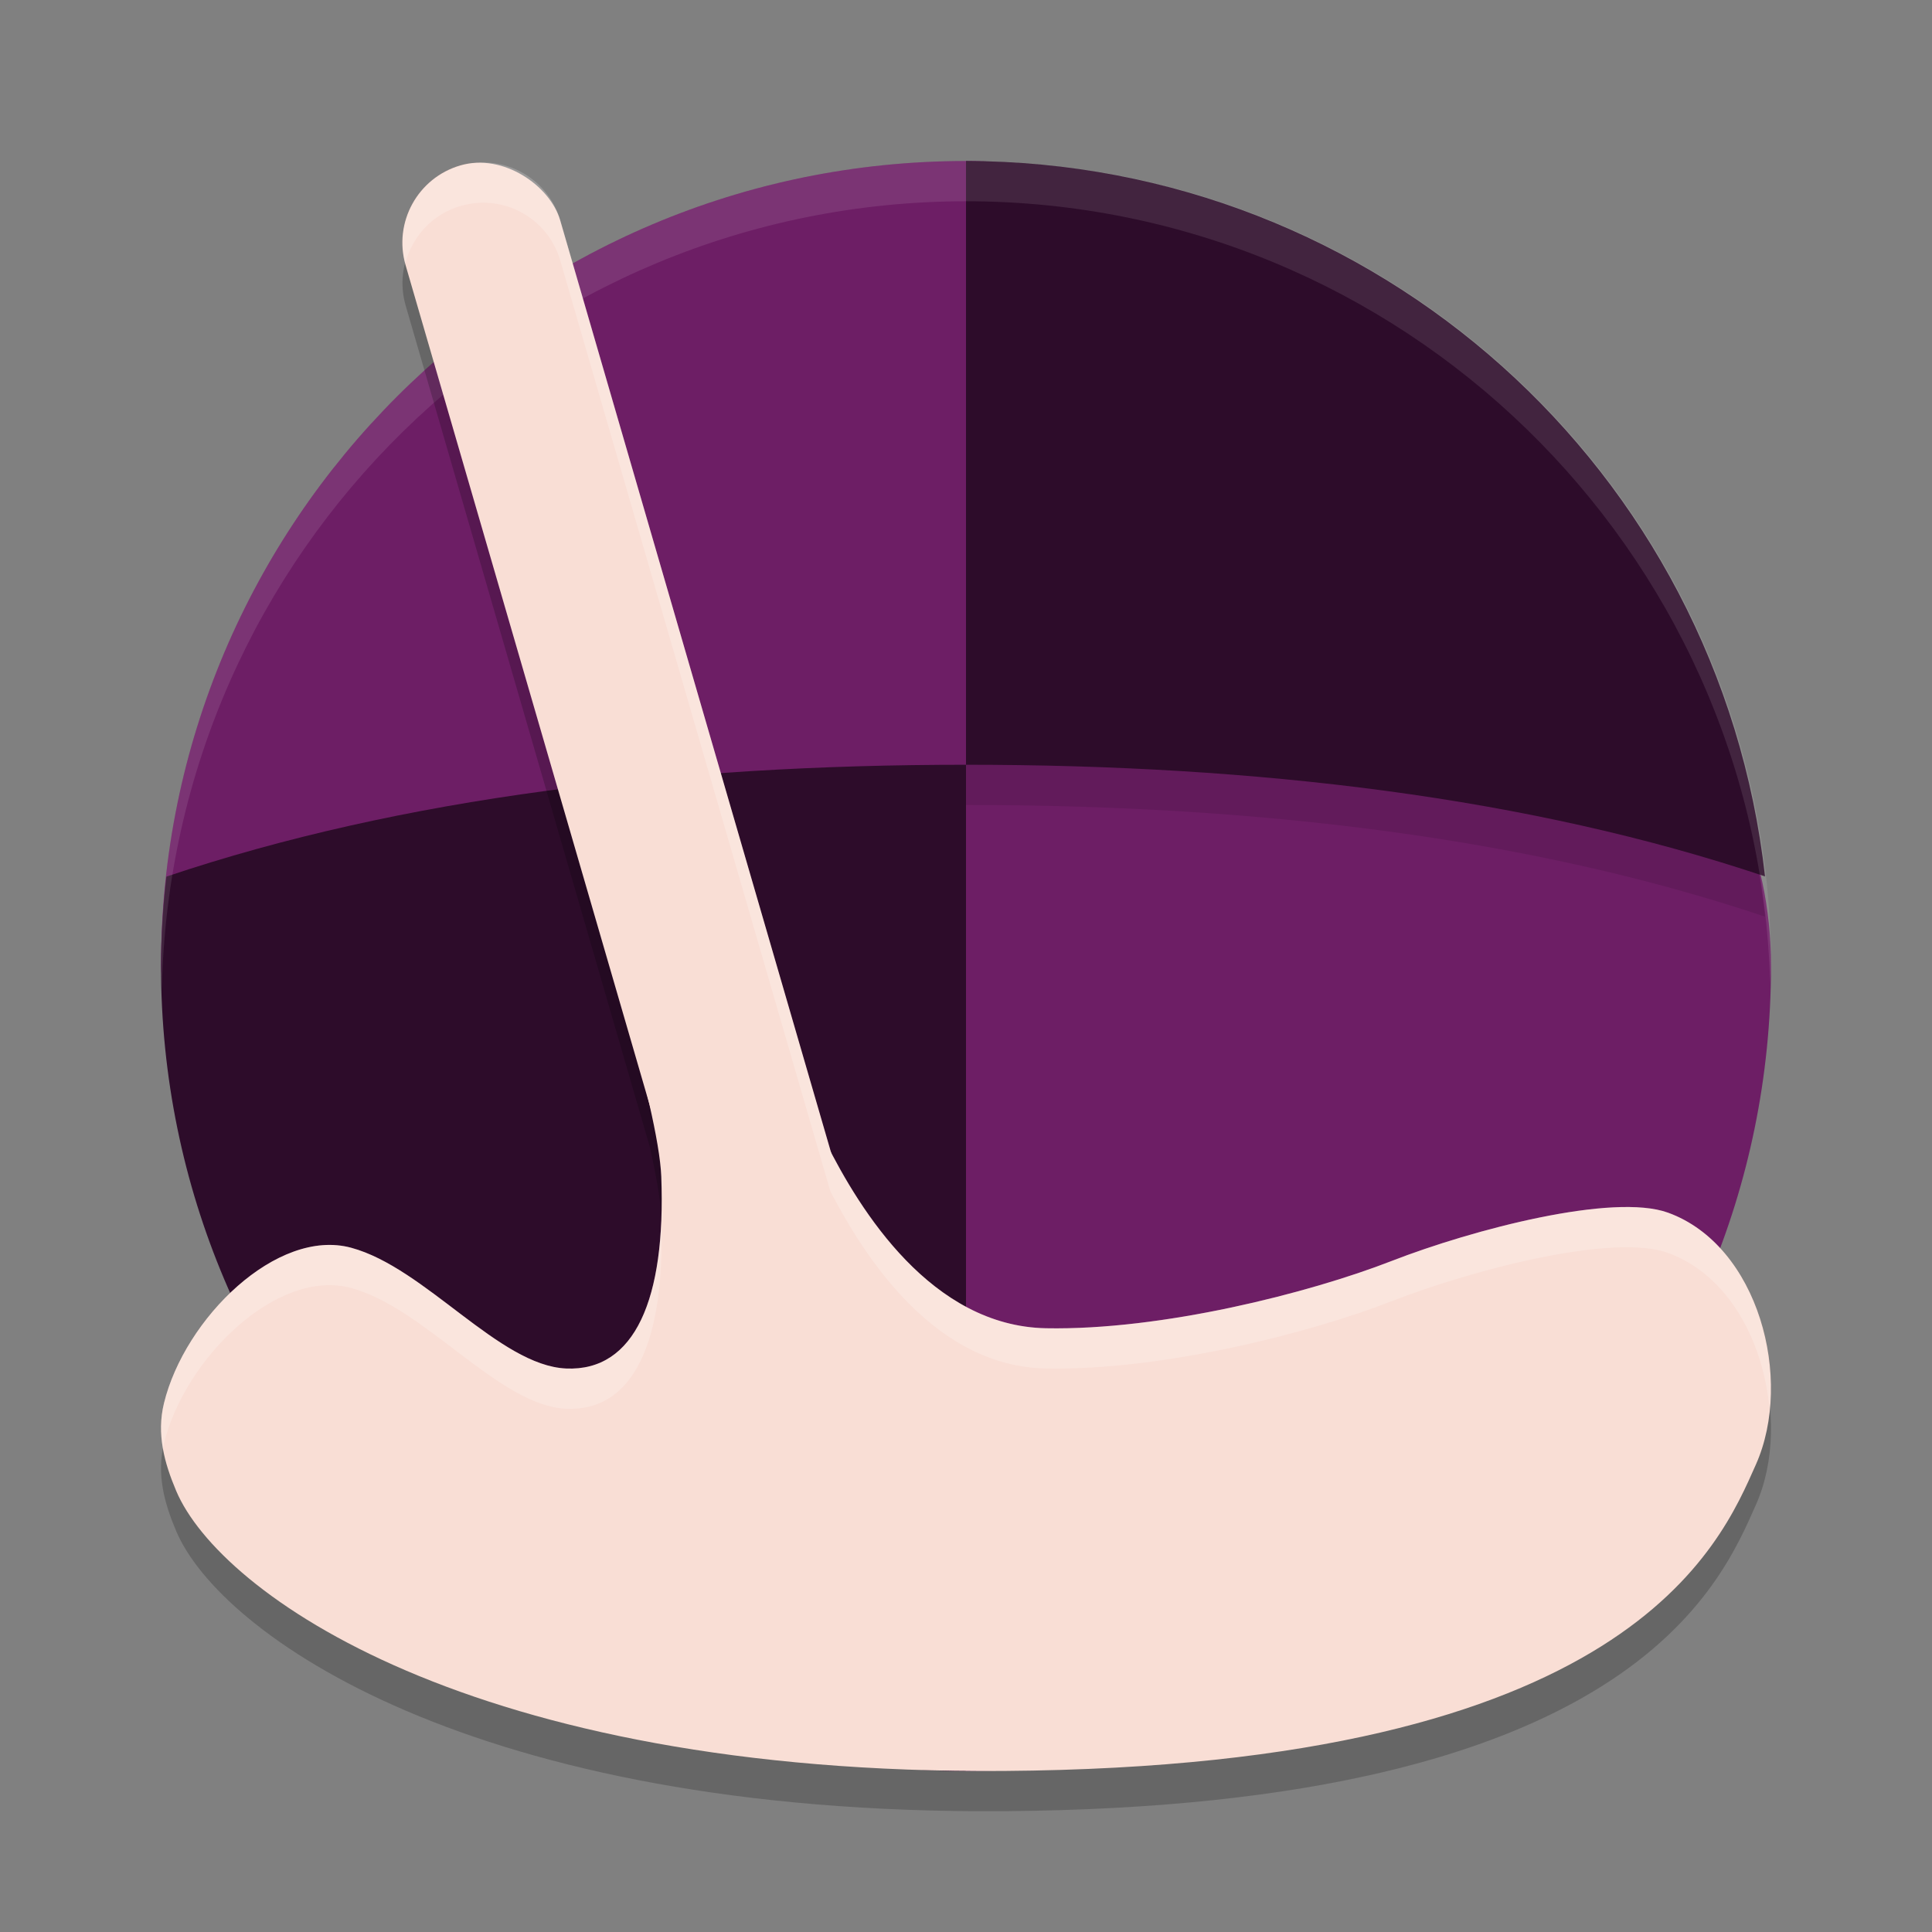 <svg xmlns="http://www.w3.org/2000/svg" width="48" height="48" version="1">
 <rect width="100%" height="100%" fill="#808080" stroke="none"/>
 <path style="fill:#6d1e65;fill-rule:evenodd" d="m 44,24 c 0,11.046 -8.954,20 -20,20 -8.27,0 -9.186,-5.135 -12.231,-12.293 C 10.747,29.304 4,26.776 4,24 4,12.954 12.954,4 24,4 c 5.23,0 7.738,4.087 11.302,7.374 C 39.265,15.028 44,18.184 44,24 Z"/>
 <path style="opacity:0.1;fill-rule:evenodd" d="m 24,5 0,15 c 7.224,0 14,0.808 19.851,2.774 C 42.719,12.662 34.175,5.013 24,5 Z"/>
 <path style="fill:#2d0c2a;fill-rule:evenodd" d="m 24,4 0,15 c 7.224,0 14,0.808 19.851,2.774 C 42.719,11.662 34.175,4.012 24,4 Z"/>
 <path style="fill:#2d0c2a;fill-rule:evenodd" d="m 24,19 c -7.23,0 -14.012,0.81 -19.866,2.779 -0.086,0.737 -0.13,1.479 -0.134,2.221 0,11.046 8.954,20 20,20 z"/>
 <path style="opacity:0.1;fill:#ffffff" d="M 24,4 C 18.741,4 13.957,6.03 10.387,9.348 6.458,13 4,18.213 4,24 4.004,24.194 4.011,24.388 4.021,24.582 4.249,13.708 13.124,5.009 24,5 34.814,5.007 43.664,13.609 43.979,24.418 43.987,24.279 43.994,24.139 44,24 44,12.954 35.046,4 24,4 Z"/>
 <path style="opacity:0.2;fill-rule:evenodd" d="m 11.844,5.043 c -0.133,0.011 -0.267,0.036 -0.4,0.074 C 10.379,5.426 9.771,6.532 10.08,7.596 l 6.064,20.896 c 0.156,0.698 0.269,1.321 0.285,1.738 0.116,3.045 -0.659,4.846 -2.367,4.77 -1.665,-0.075 -3.494,-2.501 -5.338,-3 -1.841,-0.499 -4.135,1.751 -4.65,3.861 -0.187,0.767 0.007,1.478 0.303,2.178 1.074,2.544 7.328,7.054 20.562,6.959 15.556,-0.112 17.793,-5.605 18.686,-7.611 0.945,-2.124 0.064,-5.442 -2.182,-6.258 -1.365,-0.496 -4.845,0.413 -6.871,1.201 -2.05,0.798 -5.705,1.725 -8.586,1.67 -2.721,-0.053 -4.456,-2.665 -5.357,-4.406 L 13.922,6.481 C 13.652,5.55 12.772,4.967 11.844,5.043 Z"/>
 <path style="fill:#f9ded5;fill-rule:evenodd" d="m 24.94,43.999 c 15.556,-0.112 17.791,-5.605 18.684,-7.611 0.945,-2.124 0.065,-5.443 -2.181,-6.259 -1.365,-0.496 -4.845,0.413 -6.872,1.201 C 32.522,32.127 28.867,33.055 25.987,33 23.15,32.945 21.376,30.098 20.511,28.367 19.654,26.654 18.32,21.445 18.32,21.445 l -3.606,0.926 c 0,0 1.649,5.139 1.715,6.859 C 16.545,32.275 15.772,34.077 14.063,34 12.398,33.925 10.568,31.499 8.725,31 6.884,30.501 4.589,32.752 4.074,34.862 c -0.187,0.767 0.007,1.478 0.303,2.178 1.074,2.544 7.329,7.054 20.564,6.959 z"/>
 <rect style="fill:#f9ded5" width="4" height="34" x="7.84" y="7.14" rx="2" ry="2" transform="matrix(0.96,-0.279,0.279,0.96,0,0)"/>
 <path style="opacity:0.2;fill:#ffffff;fill-rule:evenodd" d="m 11.844,4.043 c -0.133,0.011 -0.267,0.036 -0.4,0.074 -1.046,0.304 -1.647,1.378 -1.373,2.426 0.17,-0.662 0.667,-1.221 1.373,-1.426 0.133,-0.039 0.268,-0.063 0.4,-0.074 0.929,-0.076 1.808,0.506 2.078,1.438 L 20.629,29.594 c 0.901,1.741 2.636,4.354 5.357,4.406 2.881,0.055 6.536,-0.872 8.586,-1.67 2.026,-0.789 5.506,-1.697 6.871,-1.201 1.489,0.541 2.361,2.182 2.516,3.846 0.179,-1.959 -0.725,-4.195 -2.516,-4.846 -1.365,-0.496 -4.845,0.413 -6.871,1.201 C 32.522,32.128 28.867,33.055 25.986,33 23.265,32.947 21.53,30.335 20.629,28.594 L 13.922,5.48 C 13.652,4.549 12.772,3.967 11.844,4.043 Z M 16.43,30.334 C 16.332,32.703 15.553,34.067 14.062,34 12.398,33.925 10.568,31.499 8.725,31 6.884,30.501 4.59,32.751 4.074,34.861 c -0.097,0.397 -0.088,0.777 -0.02,1.15 0.009,-0.05 0.007,-0.099 0.02,-0.15 C 4.59,33.751 6.884,31.501 8.725,32 c 1.844,0.499 3.673,2.925 5.338,3 1.688,0.076 2.461,-1.687 2.367,-4.666 z"/>
</svg>
